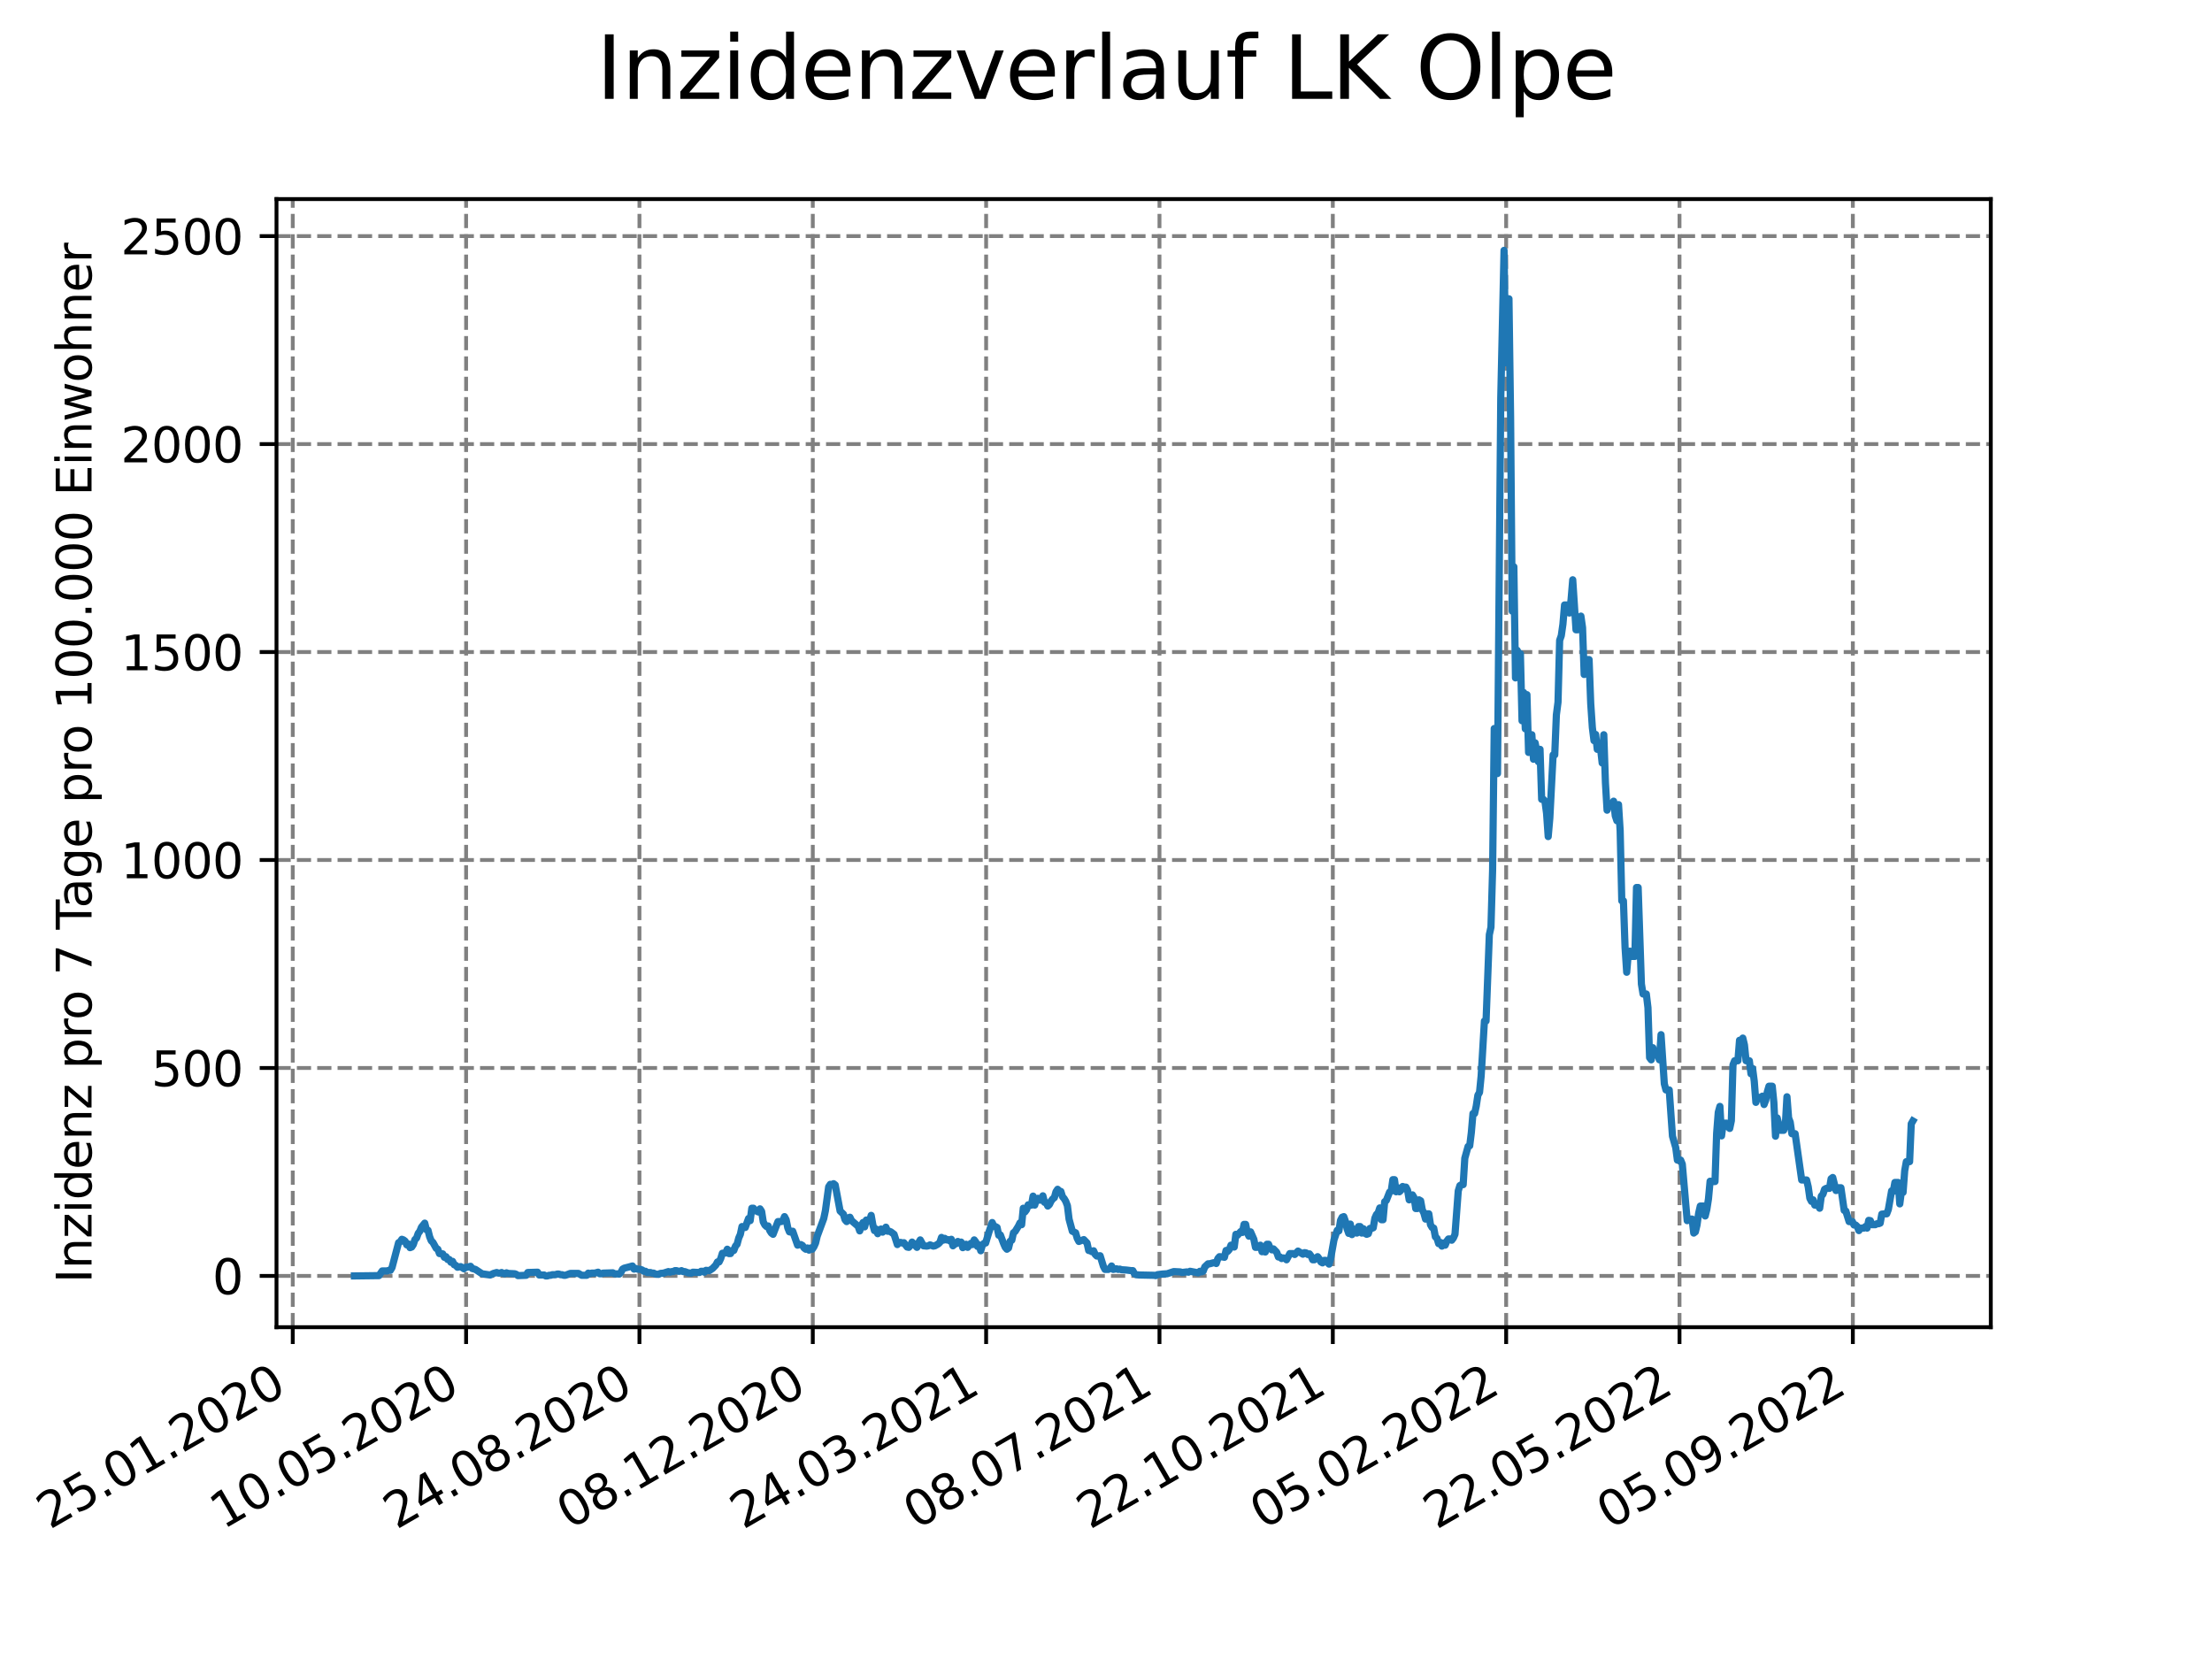 <?xml version="1.0" encoding="utf-8" standalone="no"?>
<!DOCTYPE svg PUBLIC "-//W3C//DTD SVG 1.1//EN"
  "http://www.w3.org/Graphics/SVG/1.1/DTD/svg11.dtd">
<svg xmlns:xlink="http://www.w3.org/1999/xlink" width="460.8pt" height="345.6pt" viewBox="0 0 460.8 345.6" xmlns="http://www.w3.org/2000/svg" version="1.1">
 <defs>
  <style type="text/css">*{stroke-linejoin: round; stroke-linecap: butt}</style>
 </defs>
 <g id="figure_1">
  <g id="patch_1">
   <path d="M 0 345.6 
L 460.8 345.6 
L 460.8 0 
L 0 0 
z
" style="fill: #ffffff"/>
  </g>
  <g id="axes_1">
   <g id="patch_2">
    <path d="M 57.6 276.48 
L 414.72 276.48 
L 414.72 41.472 
L 57.6 41.472 
z
" style="fill: #ffffff"/>
   </g>
   <g id="matplotlib.axis_1">
    <g id="xtick_1">
     <g id="line2d_1">
      <path d="M 60.987 276.48 
L 60.987 41.472 
" clip-path="url(#p6f955c23cf)" style="fill: none; stroke-dasharray: 2.96,1.28; stroke-dashoffset: 0; stroke: #808080; stroke-width: 0.8"/>
     </g>
     <g id="line2d_2">
      <defs>
       <path id="m2ce143c0ca" d="M 0 0 
L 0 3.5 
" style="stroke: #000000; stroke-width: 0.8"/>
      </defs>
      <g>
       <use xlink:href="#m2ce143c0ca" x="60.987" y="276.48" style="stroke: #000000; stroke-width: 0.8"/>
      </g>
     </g>
     <g id="text_1">
      <!-- 25.01.2020 -->
      <g transform="translate(10.362 318.689) rotate(-30) scale(0.1 -0.1)">
       <defs>
        <path id="DejaVuSans-32" d="M 1228 531 
L 3431 531 
L 3431 0 
L 469 0 
L 469 531 
Q 828 903 1448 1529 
Q 2069 2156 2228 2338 
Q 2531 2678 2651 2914 
Q 2772 3150 2772 3378 
Q 2772 3750 2511 3984 
Q 2250 4219 1831 4219 
Q 1534 4219 1204 4116 
Q 875 4013 500 3803 
L 500 4441 
Q 881 4594 1212 4672 
Q 1544 4750 1819 4750 
Q 2544 4750 2975 4387 
Q 3406 4025 3406 3419 
Q 3406 3131 3298 2873 
Q 3191 2616 2906 2266 
Q 2828 2175 2409 1742 
Q 1991 1309 1228 531 
z
" transform="scale(0.016)"/>
        <path id="DejaVuSans-35" d="M 691 4666 
L 3169 4666 
L 3169 4134 
L 1269 4134 
L 1269 2991 
Q 1406 3038 1543 3061 
Q 1681 3084 1819 3084 
Q 2600 3084 3056 2656 
Q 3513 2228 3513 1497 
Q 3513 744 3044 326 
Q 2575 -91 1722 -91 
Q 1428 -91 1123 -41 
Q 819 9 494 109 
L 494 744 
Q 775 591 1075 516 
Q 1375 441 1709 441 
Q 2250 441 2565 725 
Q 2881 1009 2881 1497 
Q 2881 1984 2565 2268 
Q 2250 2553 1709 2553 
Q 1456 2553 1204 2497 
Q 953 2441 691 2322 
L 691 4666 
z
" transform="scale(0.016)"/>
        <path id="DejaVuSans-2e" d="M 684 794 
L 1344 794 
L 1344 0 
L 684 0 
L 684 794 
z
" transform="scale(0.016)"/>
        <path id="DejaVuSans-30" d="M 2034 4250 
Q 1547 4250 1301 3770 
Q 1056 3291 1056 2328 
Q 1056 1369 1301 889 
Q 1547 409 2034 409 
Q 2525 409 2770 889 
Q 3016 1369 3016 2328 
Q 3016 3291 2770 3770 
Q 2525 4250 2034 4250 
z
M 2034 4750 
Q 2819 4750 3233 4129 
Q 3647 3509 3647 2328 
Q 3647 1150 3233 529 
Q 2819 -91 2034 -91 
Q 1250 -91 836 529 
Q 422 1150 422 2328 
Q 422 3509 836 4129 
Q 1250 4750 2034 4750 
z
" transform="scale(0.016)"/>
        <path id="DejaVuSans-31" d="M 794 531 
L 1825 531 
L 1825 4091 
L 703 3866 
L 703 4441 
L 1819 4666 
L 2450 4666 
L 2450 531 
L 3481 531 
L 3481 0 
L 794 0 
L 794 531 
z
" transform="scale(0.016)"/>
       </defs>
       <use xlink:href="#DejaVuSans-32"/>
       <use xlink:href="#DejaVuSans-35" x="63.623"/>
       <use xlink:href="#DejaVuSans-2e" x="127.246"/>
       <use xlink:href="#DejaVuSans-30" x="159.033"/>
       <use xlink:href="#DejaVuSans-31" x="222.656"/>
       <use xlink:href="#DejaVuSans-2e" x="286.279"/>
       <use xlink:href="#DejaVuSans-32" x="318.066"/>
       <use xlink:href="#DejaVuSans-30" x="381.689"/>
       <use xlink:href="#DejaVuSans-32" x="445.312"/>
       <use xlink:href="#DejaVuSans-30" x="508.936"/>
      </g>
     </g>
    </g>
    <g id="xtick_2">
     <g id="line2d_3">
      <path d="M 97.097 276.48 
L 97.097 41.472 
" clip-path="url(#p6f955c23cf)" style="fill: none; stroke-dasharray: 2.96,1.28; stroke-dashoffset: 0; stroke: #808080; stroke-width: 0.8"/>
     </g>
     <g id="line2d_4">
      <g>
       <use xlink:href="#m2ce143c0ca" x="97.097" y="276.48" style="stroke: #000000; stroke-width: 0.8"/>
      </g>
     </g>
     <g id="text_2">
      <!-- 10.05.2020 -->
      <g transform="translate(46.472 318.689) rotate(-30) scale(0.1 -0.1)">
       <use xlink:href="#DejaVuSans-31"/>
       <use xlink:href="#DejaVuSans-30" x="63.623"/>
       <use xlink:href="#DejaVuSans-2e" x="127.246"/>
       <use xlink:href="#DejaVuSans-30" x="159.033"/>
       <use xlink:href="#DejaVuSans-35" x="222.656"/>
       <use xlink:href="#DejaVuSans-2e" x="286.279"/>
       <use xlink:href="#DejaVuSans-32" x="318.066"/>
       <use xlink:href="#DejaVuSans-30" x="381.689"/>
       <use xlink:href="#DejaVuSans-32" x="445.312"/>
       <use xlink:href="#DejaVuSans-30" x="508.936"/>
      </g>
     </g>
    </g>
    <g id="xtick_3">
     <g id="line2d_5">
      <path d="M 133.208 276.48 
L 133.208 41.472 
" clip-path="url(#p6f955c23cf)" style="fill: none; stroke-dasharray: 2.96,1.28; stroke-dashoffset: 0; stroke: #808080; stroke-width: 0.8"/>
     </g>
     <g id="line2d_6">
      <g>
       <use xlink:href="#m2ce143c0ca" x="133.208" y="276.48" style="stroke: #000000; stroke-width: 0.8"/>
      </g>
     </g>
     <g id="text_3">
      <!-- 24.08.2020 -->
      <g transform="translate(82.583 318.689) rotate(-30) scale(0.1 -0.1)">
       <defs>
        <path id="DejaVuSans-34" d="M 2419 4116 
L 825 1625 
L 2419 1625 
L 2419 4116 
z
M 2253 4666 
L 3047 4666 
L 3047 1625 
L 3713 1625 
L 3713 1100 
L 3047 1100 
L 3047 0 
L 2419 0 
L 2419 1100 
L 313 1100 
L 313 1709 
L 2253 4666 
z
" transform="scale(0.016)"/>
        <path id="DejaVuSans-38" d="M 2034 2216 
Q 1584 2216 1326 1975 
Q 1069 1734 1069 1313 
Q 1069 891 1326 650 
Q 1584 409 2034 409 
Q 2484 409 2743 651 
Q 3003 894 3003 1313 
Q 3003 1734 2745 1975 
Q 2488 2216 2034 2216 
z
M 1403 2484 
Q 997 2584 770 2862 
Q 544 3141 544 3541 
Q 544 4100 942 4425 
Q 1341 4750 2034 4750 
Q 2731 4750 3128 4425 
Q 3525 4100 3525 3541 
Q 3525 3141 3298 2862 
Q 3072 2584 2669 2484 
Q 3125 2378 3379 2068 
Q 3634 1759 3634 1313 
Q 3634 634 3220 271 
Q 2806 -91 2034 -91 
Q 1263 -91 848 271 
Q 434 634 434 1313 
Q 434 1759 690 2068 
Q 947 2378 1403 2484 
z
M 1172 3481 
Q 1172 3119 1398 2916 
Q 1625 2713 2034 2713 
Q 2441 2713 2670 2916 
Q 2900 3119 2900 3481 
Q 2900 3844 2670 4047 
Q 2441 4250 2034 4250 
Q 1625 4250 1398 4047 
Q 1172 3844 1172 3481 
z
" transform="scale(0.016)"/>
       </defs>
       <use xlink:href="#DejaVuSans-32"/>
       <use xlink:href="#DejaVuSans-34" x="63.623"/>
       <use xlink:href="#DejaVuSans-2e" x="127.246"/>
       <use xlink:href="#DejaVuSans-30" x="159.033"/>
       <use xlink:href="#DejaVuSans-38" x="222.656"/>
       <use xlink:href="#DejaVuSans-2e" x="286.279"/>
       <use xlink:href="#DejaVuSans-32" x="318.066"/>
       <use xlink:href="#DejaVuSans-30" x="381.689"/>
       <use xlink:href="#DejaVuSans-32" x="445.312"/>
       <use xlink:href="#DejaVuSans-30" x="508.936"/>
      </g>
     </g>
    </g>
    <g id="xtick_4">
     <g id="line2d_7">
      <path d="M 169.319 276.48 
L 169.319 41.472 
" clip-path="url(#p6f955c23cf)" style="fill: none; stroke-dasharray: 2.96,1.28; stroke-dashoffset: 0; stroke: #808080; stroke-width: 0.8"/>
     </g>
     <g id="line2d_8">
      <g>
       <use xlink:href="#m2ce143c0ca" x="169.319" y="276.48" style="stroke: #000000; stroke-width: 0.8"/>
      </g>
     </g>
     <g id="text_4">
      <!-- 08.12.2020 -->
      <g transform="translate(118.693 318.689) rotate(-30) scale(0.1 -0.1)">
       <use xlink:href="#DejaVuSans-30"/>
       <use xlink:href="#DejaVuSans-38" x="63.623"/>
       <use xlink:href="#DejaVuSans-2e" x="127.246"/>
       <use xlink:href="#DejaVuSans-31" x="159.033"/>
       <use xlink:href="#DejaVuSans-32" x="222.656"/>
       <use xlink:href="#DejaVuSans-2e" x="286.279"/>
       <use xlink:href="#DejaVuSans-32" x="318.066"/>
       <use xlink:href="#DejaVuSans-30" x="381.689"/>
       <use xlink:href="#DejaVuSans-32" x="445.312"/>
       <use xlink:href="#DejaVuSans-30" x="508.936"/>
      </g>
     </g>
    </g>
    <g id="xtick_5">
     <g id="line2d_9">
      <path d="M 205.429 276.48 
L 205.429 41.472 
" clip-path="url(#p6f955c23cf)" style="fill: none; stroke-dasharray: 2.96,1.28; stroke-dashoffset: 0; stroke: #808080; stroke-width: 0.8"/>
     </g>
     <g id="line2d_10">
      <g>
       <use xlink:href="#m2ce143c0ca" x="205.429" y="276.48" style="stroke: #000000; stroke-width: 0.8"/>
      </g>
     </g>
     <g id="text_5">
      <!-- 24.03.2021 -->
      <g transform="translate(154.804 318.689) rotate(-30) scale(0.1 -0.1)">
       <defs>
        <path id="DejaVuSans-33" d="M 2597 2516 
Q 3050 2419 3304 2112 
Q 3559 1806 3559 1356 
Q 3559 666 3084 287 
Q 2609 -91 1734 -91 
Q 1441 -91 1130 -33 
Q 819 25 488 141 
L 488 750 
Q 750 597 1062 519 
Q 1375 441 1716 441 
Q 2309 441 2620 675 
Q 2931 909 2931 1356 
Q 2931 1769 2642 2001 
Q 2353 2234 1838 2234 
L 1294 2234 
L 1294 2753 
L 1863 2753 
Q 2328 2753 2575 2939 
Q 2822 3125 2822 3475 
Q 2822 3834 2567 4026 
Q 2313 4219 1838 4219 
Q 1578 4219 1281 4162 
Q 984 4106 628 3988 
L 628 4550 
Q 988 4650 1302 4700 
Q 1616 4750 1894 4750 
Q 2613 4750 3031 4423 
Q 3450 4097 3450 3541 
Q 3450 3153 3228 2886 
Q 3006 2619 2597 2516 
z
" transform="scale(0.016)"/>
       </defs>
       <use xlink:href="#DejaVuSans-32"/>
       <use xlink:href="#DejaVuSans-34" x="63.623"/>
       <use xlink:href="#DejaVuSans-2e" x="127.246"/>
       <use xlink:href="#DejaVuSans-30" x="159.033"/>
       <use xlink:href="#DejaVuSans-33" x="222.656"/>
       <use xlink:href="#DejaVuSans-2e" x="286.279"/>
       <use xlink:href="#DejaVuSans-32" x="318.066"/>
       <use xlink:href="#DejaVuSans-30" x="381.689"/>
       <use xlink:href="#DejaVuSans-32" x="445.312"/>
       <use xlink:href="#DejaVuSans-31" x="508.936"/>
      </g>
     </g>
    </g>
    <g id="xtick_6">
     <g id="line2d_11">
      <path d="M 241.54 276.48 
L 241.54 41.472 
" clip-path="url(#p6f955c23cf)" style="fill: none; stroke-dasharray: 2.96,1.28; stroke-dashoffset: 0; stroke: #808080; stroke-width: 0.8"/>
     </g>
     <g id="line2d_12">
      <g>
       <use xlink:href="#m2ce143c0ca" x="241.54" y="276.48" style="stroke: #000000; stroke-width: 0.8"/>
      </g>
     </g>
     <g id="text_6">
      <!-- 08.07.2021 -->
      <g transform="translate(190.914 318.689) rotate(-30) scale(0.1 -0.1)">
       <defs>
        <path id="DejaVuSans-37" d="M 525 4666 
L 3525 4666 
L 3525 4397 
L 1831 0 
L 1172 0 
L 2766 4134 
L 525 4134 
L 525 4666 
z
" transform="scale(0.016)"/>
       </defs>
       <use xlink:href="#DejaVuSans-30"/>
       <use xlink:href="#DejaVuSans-38" x="63.623"/>
       <use xlink:href="#DejaVuSans-2e" x="127.246"/>
       <use xlink:href="#DejaVuSans-30" x="159.033"/>
       <use xlink:href="#DejaVuSans-37" x="222.656"/>
       <use xlink:href="#DejaVuSans-2e" x="286.279"/>
       <use xlink:href="#DejaVuSans-32" x="318.066"/>
       <use xlink:href="#DejaVuSans-30" x="381.689"/>
       <use xlink:href="#DejaVuSans-32" x="445.312"/>
       <use xlink:href="#DejaVuSans-31" x="508.936"/>
      </g>
     </g>
    </g>
    <g id="xtick_7">
     <g id="line2d_13">
      <path d="M 277.65 276.48 
L 277.65 41.472 
" clip-path="url(#p6f955c23cf)" style="fill: none; stroke-dasharray: 2.96,1.28; stroke-dashoffset: 0; stroke: #808080; stroke-width: 0.8"/>
     </g>
     <g id="line2d_14">
      <g>
       <use xlink:href="#m2ce143c0ca" x="277.65" y="276.48" style="stroke: #000000; stroke-width: 0.8"/>
      </g>
     </g>
     <g id="text_7">
      <!-- 22.10.2021 -->
      <g transform="translate(227.025 318.689) rotate(-30) scale(0.1 -0.1)">
       <use xlink:href="#DejaVuSans-32"/>
       <use xlink:href="#DejaVuSans-32" x="63.623"/>
       <use xlink:href="#DejaVuSans-2e" x="127.246"/>
       <use xlink:href="#DejaVuSans-31" x="159.033"/>
       <use xlink:href="#DejaVuSans-30" x="222.656"/>
       <use xlink:href="#DejaVuSans-2e" x="286.279"/>
       <use xlink:href="#DejaVuSans-32" x="318.066"/>
       <use xlink:href="#DejaVuSans-30" x="381.689"/>
       <use xlink:href="#DejaVuSans-32" x="445.312"/>
       <use xlink:href="#DejaVuSans-31" x="508.936"/>
      </g>
     </g>
    </g>
    <g id="xtick_8">
     <g id="line2d_15">
      <path d="M 313.761 276.48 
L 313.761 41.472 
" clip-path="url(#p6f955c23cf)" style="fill: none; stroke-dasharray: 2.96,1.28; stroke-dashoffset: 0; stroke: #808080; stroke-width: 0.8"/>
     </g>
     <g id="line2d_16">
      <g>
       <use xlink:href="#m2ce143c0ca" x="313.761" y="276.48" style="stroke: #000000; stroke-width: 0.8"/>
      </g>
     </g>
     <g id="text_8">
      <!-- 05.02.2022 -->
      <g transform="translate(263.136 318.689) rotate(-30) scale(0.1 -0.1)">
       <use xlink:href="#DejaVuSans-30"/>
       <use xlink:href="#DejaVuSans-35" x="63.623"/>
       <use xlink:href="#DejaVuSans-2e" x="127.246"/>
       <use xlink:href="#DejaVuSans-30" x="159.033"/>
       <use xlink:href="#DejaVuSans-32" x="222.656"/>
       <use xlink:href="#DejaVuSans-2e" x="286.279"/>
       <use xlink:href="#DejaVuSans-32" x="318.066"/>
       <use xlink:href="#DejaVuSans-30" x="381.689"/>
       <use xlink:href="#DejaVuSans-32" x="445.312"/>
       <use xlink:href="#DejaVuSans-32" x="508.936"/>
      </g>
     </g>
    </g>
    <g id="xtick_9">
     <g id="line2d_17">
      <path d="M 349.871 276.48 
L 349.871 41.472 
" clip-path="url(#p6f955c23cf)" style="fill: none; stroke-dasharray: 2.96,1.28; stroke-dashoffset: 0; stroke: #808080; stroke-width: 0.8"/>
     </g>
     <g id="line2d_18">
      <g>
       <use xlink:href="#m2ce143c0ca" x="349.871" y="276.48" style="stroke: #000000; stroke-width: 0.8"/>
      </g>
     </g>
     <g id="text_9">
      <!-- 22.05.2022 -->
      <g transform="translate(299.246 318.689) rotate(-30) scale(0.1 -0.1)">
       <use xlink:href="#DejaVuSans-32"/>
       <use xlink:href="#DejaVuSans-32" x="63.623"/>
       <use xlink:href="#DejaVuSans-2e" x="127.246"/>
       <use xlink:href="#DejaVuSans-30" x="159.033"/>
       <use xlink:href="#DejaVuSans-35" x="222.656"/>
       <use xlink:href="#DejaVuSans-2e" x="286.279"/>
       <use xlink:href="#DejaVuSans-32" x="318.066"/>
       <use xlink:href="#DejaVuSans-30" x="381.689"/>
       <use xlink:href="#DejaVuSans-32" x="445.312"/>
       <use xlink:href="#DejaVuSans-32" x="508.936"/>
      </g>
     </g>
    </g>
    <g id="xtick_10">
     <g id="line2d_19">
      <path d="M 385.982 276.48 
L 385.982 41.472 
" clip-path="url(#p6f955c23cf)" style="fill: none; stroke-dasharray: 2.96,1.28; stroke-dashoffset: 0; stroke: #808080; stroke-width: 0.8"/>
     </g>
     <g id="line2d_20">
      <g>
       <use xlink:href="#m2ce143c0ca" x="385.982" y="276.48" style="stroke: #000000; stroke-width: 0.8"/>
      </g>
     </g>
     <g id="text_10">
      <!-- 05.09.2022 -->
      <g transform="translate(335.357 318.689) rotate(-30) scale(0.1 -0.1)">
       <defs>
        <path id="DejaVuSans-39" d="M 703 97 
L 703 672 
Q 941 559 1184 500 
Q 1428 441 1663 441 
Q 2288 441 2617 861 
Q 2947 1281 2994 2138 
Q 2813 1869 2534 1725 
Q 2256 1581 1919 1581 
Q 1219 1581 811 2004 
Q 403 2428 403 3163 
Q 403 3881 828 4315 
Q 1253 4750 1959 4750 
Q 2769 4750 3195 4129 
Q 3622 3509 3622 2328 
Q 3622 1225 3098 567 
Q 2575 -91 1691 -91 
Q 1453 -91 1209 -44 
Q 966 3 703 97 
z
M 1959 2075 
Q 2384 2075 2632 2365 
Q 2881 2656 2881 3163 
Q 2881 3666 2632 3958 
Q 2384 4250 1959 4250 
Q 1534 4250 1286 3958 
Q 1038 3666 1038 3163 
Q 1038 2656 1286 2365 
Q 1534 2075 1959 2075 
z
" transform="scale(0.016)"/>
       </defs>
       <use xlink:href="#DejaVuSans-30"/>
       <use xlink:href="#DejaVuSans-35" x="63.623"/>
       <use xlink:href="#DejaVuSans-2e" x="127.246"/>
       <use xlink:href="#DejaVuSans-30" x="159.033"/>
       <use xlink:href="#DejaVuSans-39" x="222.656"/>
       <use xlink:href="#DejaVuSans-2e" x="286.279"/>
       <use xlink:href="#DejaVuSans-32" x="318.066"/>
       <use xlink:href="#DejaVuSans-30" x="381.689"/>
       <use xlink:href="#DejaVuSans-32" x="445.312"/>
       <use xlink:href="#DejaVuSans-32" x="508.936"/>
      </g>
     </g>
    </g>
   </g>
   <g id="matplotlib.axis_2">
    <g id="ytick_1">
     <g id="line2d_21">
      <path d="M 57.6 265.798 
L 414.72 265.798 
" clip-path="url(#p6f955c23cf)" style="fill: none; stroke-dasharray: 2.96,1.28; stroke-dashoffset: 0; stroke: #808080; stroke-width: 0.8"/>
     </g>
     <g id="line2d_22">
      <defs>
       <path id="m108bad0e28" d="M 0 0 
L -3.5 0 
" style="stroke: #000000; stroke-width: 0.8"/>
      </defs>
      <g>
       <use xlink:href="#m108bad0e28" x="57.6" y="265.798" style="stroke: #000000; stroke-width: 0.8"/>
      </g>
     </g>
     <g id="text_11">
      <!-- 0 -->
      <g transform="translate(44.237 269.597) scale(0.1 -0.1)">
       <use xlink:href="#DejaVuSans-30"/>
      </g>
     </g>
    </g>
    <g id="ytick_2">
     <g id="line2d_23">
      <path d="M 57.6 222.476 
L 414.72 222.476 
" clip-path="url(#p6f955c23cf)" style="fill: none; stroke-dasharray: 2.96,1.28; stroke-dashoffset: 0; stroke: #808080; stroke-width: 0.8"/>
     </g>
     <g id="line2d_24">
      <g>
       <use xlink:href="#m108bad0e28" x="57.6" y="222.476" style="stroke: #000000; stroke-width: 0.8"/>
      </g>
     </g>
     <g id="text_12">
      <!-- 500 -->
      <g transform="translate(31.512 226.275) scale(0.1 -0.1)">
       <use xlink:href="#DejaVuSans-35"/>
       <use xlink:href="#DejaVuSans-30" x="63.623"/>
       <use xlink:href="#DejaVuSans-30" x="127.246"/>
      </g>
     </g>
    </g>
    <g id="ytick_3">
     <g id="line2d_25">
      <path d="M 57.6 179.153 
L 414.72 179.153 
" clip-path="url(#p6f955c23cf)" style="fill: none; stroke-dasharray: 2.96,1.28; stroke-dashoffset: 0; stroke: #808080; stroke-width: 0.8"/>
     </g>
     <g id="line2d_26">
      <g>
       <use xlink:href="#m108bad0e28" x="57.6" y="179.153" style="stroke: #000000; stroke-width: 0.8"/>
      </g>
     </g>
     <g id="text_13">
      <!-- 1000 -->
      <g transform="translate(25.15 182.953) scale(0.1 -0.1)">
       <use xlink:href="#DejaVuSans-31"/>
       <use xlink:href="#DejaVuSans-30" x="63.623"/>
       <use xlink:href="#DejaVuSans-30" x="127.246"/>
       <use xlink:href="#DejaVuSans-30" x="190.869"/>
      </g>
     </g>
    </g>
    <g id="ytick_4">
     <g id="line2d_27">
      <path d="M 57.6 135.831 
L 414.72 135.831 
" clip-path="url(#p6f955c23cf)" style="fill: none; stroke-dasharray: 2.96,1.28; stroke-dashoffset: 0; stroke: #808080; stroke-width: 0.8"/>
     </g>
     <g id="line2d_28">
      <g>
       <use xlink:href="#m108bad0e28" x="57.6" y="135.831" style="stroke: #000000; stroke-width: 0.8"/>
      </g>
     </g>
     <g id="text_14">
      <!-- 1500 -->
      <g transform="translate(25.15 139.63) scale(0.1 -0.1)">
       <use xlink:href="#DejaVuSans-31"/>
       <use xlink:href="#DejaVuSans-35" x="63.623"/>
       <use xlink:href="#DejaVuSans-30" x="127.246"/>
       <use xlink:href="#DejaVuSans-30" x="190.869"/>
      </g>
     </g>
    </g>
    <g id="ytick_5">
     <g id="line2d_29">
      <path d="M 57.6 92.509 
L 414.72 92.509 
" clip-path="url(#p6f955c23cf)" style="fill: none; stroke-dasharray: 2.96,1.28; stroke-dashoffset: 0; stroke: #808080; stroke-width: 0.8"/>
     </g>
     <g id="line2d_30">
      <g>
       <use xlink:href="#m108bad0e28" x="57.6" y="92.509" style="stroke: #000000; stroke-width: 0.8"/>
      </g>
     </g>
     <g id="text_15">
      <!-- 2000 -->
      <g transform="translate(25.15 96.308) scale(0.1 -0.1)">
       <use xlink:href="#DejaVuSans-32"/>
       <use xlink:href="#DejaVuSans-30" x="63.623"/>
       <use xlink:href="#DejaVuSans-30" x="127.246"/>
       <use xlink:href="#DejaVuSans-30" x="190.869"/>
      </g>
     </g>
    </g>
    <g id="ytick_6">
     <g id="line2d_31">
      <path d="M 57.6 49.187 
L 414.72 49.187 
" clip-path="url(#p6f955c23cf)" style="fill: none; stroke-dasharray: 2.96,1.28; stroke-dashoffset: 0; stroke: #808080; stroke-width: 0.8"/>
     </g>
     <g id="line2d_32">
      <g>
       <use xlink:href="#m108bad0e28" x="57.6" y="49.187" style="stroke: #000000; stroke-width: 0.8"/>
      </g>
     </g>
     <g id="text_16">
      <!-- 2500 -->
      <g transform="translate(25.15 52.986) scale(0.1 -0.1)">
       <use xlink:href="#DejaVuSans-32"/>
       <use xlink:href="#DejaVuSans-35" x="63.623"/>
       <use xlink:href="#DejaVuSans-30" x="127.246"/>
       <use xlink:href="#DejaVuSans-30" x="190.869"/>
      </g>
     </g>
    </g>
    <g id="text_17">
     <!-- Inzidenz pro 7 Tage pro 100.000 Einwohner -->
     <g transform="translate(19.07 267.301) rotate(-90) scale(0.1 -0.1)">
      <defs>
       <path id="DejaVuSans-49" d="M 628 4666 
L 1259 4666 
L 1259 0 
L 628 0 
L 628 4666 
z
" transform="scale(0.016)"/>
       <path id="DejaVuSans-6e" d="M 3513 2113 
L 3513 0 
L 2938 0 
L 2938 2094 
Q 2938 2591 2744 2837 
Q 2550 3084 2163 3084 
Q 1697 3084 1428 2787 
Q 1159 2491 1159 1978 
L 1159 0 
L 581 0 
L 581 3500 
L 1159 3500 
L 1159 2956 
Q 1366 3272 1645 3428 
Q 1925 3584 2291 3584 
Q 2894 3584 3203 3211 
Q 3513 2838 3513 2113 
z
" transform="scale(0.016)"/>
       <path id="DejaVuSans-7a" d="M 353 3500 
L 3084 3500 
L 3084 2975 
L 922 459 
L 3084 459 
L 3084 0 
L 275 0 
L 275 525 
L 2438 3041 
L 353 3041 
L 353 3500 
z
" transform="scale(0.016)"/>
       <path id="DejaVuSans-69" d="M 603 3500 
L 1178 3500 
L 1178 0 
L 603 0 
L 603 3500 
z
M 603 4863 
L 1178 4863 
L 1178 4134 
L 603 4134 
L 603 4863 
z
" transform="scale(0.016)"/>
       <path id="DejaVuSans-64" d="M 2906 2969 
L 2906 4863 
L 3481 4863 
L 3481 0 
L 2906 0 
L 2906 525 
Q 2725 213 2448 61 
Q 2172 -91 1784 -91 
Q 1150 -91 751 415 
Q 353 922 353 1747 
Q 353 2572 751 3078 
Q 1150 3584 1784 3584 
Q 2172 3584 2448 3432 
Q 2725 3281 2906 2969 
z
M 947 1747 
Q 947 1113 1208 752 
Q 1469 391 1925 391 
Q 2381 391 2643 752 
Q 2906 1113 2906 1747 
Q 2906 2381 2643 2742 
Q 2381 3103 1925 3103 
Q 1469 3103 1208 2742 
Q 947 2381 947 1747 
z
" transform="scale(0.016)"/>
       <path id="DejaVuSans-65" d="M 3597 1894 
L 3597 1613 
L 953 1613 
Q 991 1019 1311 708 
Q 1631 397 2203 397 
Q 2534 397 2845 478 
Q 3156 559 3463 722 
L 3463 178 
Q 3153 47 2828 -22 
Q 2503 -91 2169 -91 
Q 1331 -91 842 396 
Q 353 884 353 1716 
Q 353 2575 817 3079 
Q 1281 3584 2069 3584 
Q 2775 3584 3186 3129 
Q 3597 2675 3597 1894 
z
M 3022 2063 
Q 3016 2534 2758 2815 
Q 2500 3097 2075 3097 
Q 1594 3097 1305 2825 
Q 1016 2553 972 2059 
L 3022 2063 
z
" transform="scale(0.016)"/>
       <path id="DejaVuSans-20" transform="scale(0.016)"/>
       <path id="DejaVuSans-70" d="M 1159 525 
L 1159 -1331 
L 581 -1331 
L 581 3500 
L 1159 3500 
L 1159 2969 
Q 1341 3281 1617 3432 
Q 1894 3584 2278 3584 
Q 2916 3584 3314 3078 
Q 3713 2572 3713 1747 
Q 3713 922 3314 415 
Q 2916 -91 2278 -91 
Q 1894 -91 1617 61 
Q 1341 213 1159 525 
z
M 3116 1747 
Q 3116 2381 2855 2742 
Q 2594 3103 2138 3103 
Q 1681 3103 1420 2742 
Q 1159 2381 1159 1747 
Q 1159 1113 1420 752 
Q 1681 391 2138 391 
Q 2594 391 2855 752 
Q 3116 1113 3116 1747 
z
" transform="scale(0.016)"/>
       <path id="DejaVuSans-72" d="M 2631 2963 
Q 2534 3019 2420 3045 
Q 2306 3072 2169 3072 
Q 1681 3072 1420 2755 
Q 1159 2438 1159 1844 
L 1159 0 
L 581 0 
L 581 3500 
L 1159 3500 
L 1159 2956 
Q 1341 3275 1631 3429 
Q 1922 3584 2338 3584 
Q 2397 3584 2469 3576 
Q 2541 3569 2628 3553 
L 2631 2963 
z
" transform="scale(0.016)"/>
       <path id="DejaVuSans-6f" d="M 1959 3097 
Q 1497 3097 1228 2736 
Q 959 2375 959 1747 
Q 959 1119 1226 758 
Q 1494 397 1959 397 
Q 2419 397 2687 759 
Q 2956 1122 2956 1747 
Q 2956 2369 2687 2733 
Q 2419 3097 1959 3097 
z
M 1959 3584 
Q 2709 3584 3137 3096 
Q 3566 2609 3566 1747 
Q 3566 888 3137 398 
Q 2709 -91 1959 -91 
Q 1206 -91 779 398 
Q 353 888 353 1747 
Q 353 2609 779 3096 
Q 1206 3584 1959 3584 
z
" transform="scale(0.016)"/>
       <path id="DejaVuSans-54" d="M -19 4666 
L 3928 4666 
L 3928 4134 
L 2272 4134 
L 2272 0 
L 1638 0 
L 1638 4134 
L -19 4134 
L -19 4666 
z
" transform="scale(0.016)"/>
       <path id="DejaVuSans-61" d="M 2194 1759 
Q 1497 1759 1228 1600 
Q 959 1441 959 1056 
Q 959 750 1161 570 
Q 1363 391 1709 391 
Q 2188 391 2477 730 
Q 2766 1069 2766 1631 
L 2766 1759 
L 2194 1759 
z
M 3341 1997 
L 3341 0 
L 2766 0 
L 2766 531 
Q 2569 213 2275 61 
Q 1981 -91 1556 -91 
Q 1019 -91 701 211 
Q 384 513 384 1019 
Q 384 1609 779 1909 
Q 1175 2209 1959 2209 
L 2766 2209 
L 2766 2266 
Q 2766 2663 2505 2880 
Q 2244 3097 1772 3097 
Q 1472 3097 1187 3025 
Q 903 2953 641 2809 
L 641 3341 
Q 956 3463 1253 3523 
Q 1550 3584 1831 3584 
Q 2591 3584 2966 3190 
Q 3341 2797 3341 1997 
z
" transform="scale(0.016)"/>
       <path id="DejaVuSans-67" d="M 2906 1791 
Q 2906 2416 2648 2759 
Q 2391 3103 1925 3103 
Q 1463 3103 1205 2759 
Q 947 2416 947 1791 
Q 947 1169 1205 825 
Q 1463 481 1925 481 
Q 2391 481 2648 825 
Q 2906 1169 2906 1791 
z
M 3481 434 
Q 3481 -459 3084 -895 
Q 2688 -1331 1869 -1331 
Q 1566 -1331 1297 -1286 
Q 1028 -1241 775 -1147 
L 775 -588 
Q 1028 -725 1275 -790 
Q 1522 -856 1778 -856 
Q 2344 -856 2625 -561 
Q 2906 -266 2906 331 
L 2906 616 
Q 2728 306 2450 153 
Q 2172 0 1784 0 
Q 1141 0 747 490 
Q 353 981 353 1791 
Q 353 2603 747 3093 
Q 1141 3584 1784 3584 
Q 2172 3584 2450 3431 
Q 2728 3278 2906 2969 
L 2906 3500 
L 3481 3500 
L 3481 434 
z
" transform="scale(0.016)"/>
       <path id="DejaVuSans-45" d="M 628 4666 
L 3578 4666 
L 3578 4134 
L 1259 4134 
L 1259 2753 
L 3481 2753 
L 3481 2222 
L 1259 2222 
L 1259 531 
L 3634 531 
L 3634 0 
L 628 0 
L 628 4666 
z
" transform="scale(0.016)"/>
       <path id="DejaVuSans-77" d="M 269 3500 
L 844 3500 
L 1563 769 
L 2278 3500 
L 2956 3500 
L 3675 769 
L 4391 3500 
L 4966 3500 
L 4050 0 
L 3372 0 
L 2619 2869 
L 1863 0 
L 1184 0 
L 269 3500 
z
" transform="scale(0.016)"/>
       <path id="DejaVuSans-68" d="M 3513 2113 
L 3513 0 
L 2938 0 
L 2938 2094 
Q 2938 2591 2744 2837 
Q 2550 3084 2163 3084 
Q 1697 3084 1428 2787 
Q 1159 2491 1159 1978 
L 1159 0 
L 581 0 
L 581 4863 
L 1159 4863 
L 1159 2956 
Q 1366 3272 1645 3428 
Q 1925 3584 2291 3584 
Q 2894 3584 3203 3211 
Q 3513 2838 3513 2113 
z
" transform="scale(0.016)"/>
      </defs>
      <use xlink:href="#DejaVuSans-49"/>
      <use xlink:href="#DejaVuSans-6e" x="29.492"/>
      <use xlink:href="#DejaVuSans-7a" x="92.871"/>
      <use xlink:href="#DejaVuSans-69" x="145.361"/>
      <use xlink:href="#DejaVuSans-64" x="173.145"/>
      <use xlink:href="#DejaVuSans-65" x="236.621"/>
      <use xlink:href="#DejaVuSans-6e" x="298.145"/>
      <use xlink:href="#DejaVuSans-7a" x="361.523"/>
      <use xlink:href="#DejaVuSans-20" x="414.014"/>
      <use xlink:href="#DejaVuSans-70" x="445.801"/>
      <use xlink:href="#DejaVuSans-72" x="509.277"/>
      <use xlink:href="#DejaVuSans-6f" x="548.141"/>
      <use xlink:href="#DejaVuSans-20" x="609.322"/>
      <use xlink:href="#DejaVuSans-37" x="641.109"/>
      <use xlink:href="#DejaVuSans-20" x="704.732"/>
      <use xlink:href="#DejaVuSans-54" x="736.52"/>
      <use xlink:href="#DejaVuSans-61" x="781.104"/>
      <use xlink:href="#DejaVuSans-67" x="842.383"/>
      <use xlink:href="#DejaVuSans-65" x="905.859"/>
      <use xlink:href="#DejaVuSans-20" x="967.383"/>
      <use xlink:href="#DejaVuSans-70" x="999.17"/>
      <use xlink:href="#DejaVuSans-72" x="1062.646"/>
      <use xlink:href="#DejaVuSans-6f" x="1101.51"/>
      <use xlink:href="#DejaVuSans-20" x="1162.691"/>
      <use xlink:href="#DejaVuSans-31" x="1194.479"/>
      <use xlink:href="#DejaVuSans-30" x="1258.102"/>
      <use xlink:href="#DejaVuSans-30" x="1321.725"/>
      <use xlink:href="#DejaVuSans-2e" x="1385.348"/>
      <use xlink:href="#DejaVuSans-30" x="1417.135"/>
      <use xlink:href="#DejaVuSans-30" x="1480.758"/>
      <use xlink:href="#DejaVuSans-30" x="1544.381"/>
      <use xlink:href="#DejaVuSans-20" x="1608.004"/>
      <use xlink:href="#DejaVuSans-45" x="1639.791"/>
      <use xlink:href="#DejaVuSans-69" x="1702.975"/>
      <use xlink:href="#DejaVuSans-6e" x="1730.758"/>
      <use xlink:href="#DejaVuSans-77" x="1794.137"/>
      <use xlink:href="#DejaVuSans-6f" x="1875.924"/>
      <use xlink:href="#DejaVuSans-68" x="1937.105"/>
      <use xlink:href="#DejaVuSans-6e" x="2000.484"/>
      <use xlink:href="#DejaVuSans-65" x="2063.863"/>
      <use xlink:href="#DejaVuSans-72" x="2125.387"/>
     </g>
    </g>
   </g>
   <g id="line2d_33">
    <path d="M 73.833 265.798 
L 78.943 265.733 
L 79.624 264.763 
L 80.646 264.763 
L 80.987 264.634 
L 81.327 264.634 
L 81.668 264.051 
L 82.69 260.171 
L 83.031 258.877 
L 83.371 258.683 
L 83.712 258.165 
L 84.053 258.295 
L 84.393 258.553 
L 84.734 259.33 
L 85.075 259.136 
L 85.415 259.912 
L 85.756 259.782 
L 86.097 259.265 
L 86.437 258.23 
L 86.778 257.907 
L 87.119 256.936 
L 87.459 256.484 
L 87.8 255.643 
L 88.481 254.802 
L 88.822 256.16 
L 89.163 256.29 
L 89.503 257.648 
L 89.844 258.489 
L 90.185 258.812 
L 90.866 260.041 
L 91.207 260.235 
L 91.547 261.141 
L 92.229 261.205 
L 92.569 261.917 
L 92.91 261.788 
L 93.251 262.37 
L 93.591 262.37 
L 93.932 262.952 
L 94.273 262.758 
L 94.613 263.469 
L 94.954 263.599 
L 95.295 263.987 
L 95.976 263.857 
L 96.657 264.31 
L 96.998 263.987 
L 97.339 263.987 
L 98.02 263.793 
L 98.361 264.245 
L 99.042 264.44 
L 100.405 265.345 
L 102.108 265.604 
L 102.789 265.28 
L 103.471 265.086 
L 103.811 265.216 
L 104.152 265.216 
L 104.493 265.086 
L 104.833 265.28 
L 105.174 265.345 
L 105.515 265.151 
L 105.855 265.28 
L 107.218 265.345 
L 107.559 265.474 
L 107.899 265.733 
L 109.603 265.668 
L 109.943 265.086 
L 111.987 265.022 
L 112.328 265.604 
L 113.35 265.604 
L 113.691 265.798 
L 114.031 265.798 
L 114.372 265.668 
L 114.713 265.668 
L 115.053 265.539 
L 115.735 265.539 
L 116.075 265.41 
L 116.416 265.41 
L 116.757 265.539 
L 117.097 265.539 
L 117.438 265.668 
L 117.779 265.668 
L 118.801 265.28 
L 120.504 265.28 
L 121.185 265.668 
L 122.207 265.668 
L 122.548 265.216 
L 122.889 265.345 
L 123.229 265.216 
L 123.911 265.216 
L 124.592 265.022 
L 124.933 265.345 
L 125.273 265.345 
L 125.614 265.216 
L 127.658 265.151 
L 127.999 265.345 
L 129.021 265.41 
L 129.361 265.022 
L 129.702 264.375 
L 130.043 264.181 
L 131.065 263.922 
L 131.746 263.728 
L 132.087 264.375 
L 132.427 264.245 
L 132.768 264.375 
L 133.449 264.44 
L 133.79 264.569 
L 134.131 264.828 
L 134.471 264.828 
L 134.812 265.086 
L 135.493 265.086 
L 135.834 265.216 
L 136.175 265.216 
L 136.515 265.41 
L 137.197 265.474 
L 137.537 265.28 
L 138.219 265.216 
L 139.241 264.892 
L 139.581 265.022 
L 139.922 264.892 
L 140.263 264.892 
L 140.603 264.698 
L 140.944 264.698 
L 141.285 264.828 
L 141.625 264.828 
L 141.966 264.698 
L 142.307 264.892 
L 142.647 264.892 
L 143.329 265.151 
L 144.01 265.216 
L 144.351 265.022 
L 145.713 265.086 
L 146.054 264.828 
L 146.395 264.828 
L 146.735 265.022 
L 147.076 264.634 
L 147.757 264.698 
L 148.439 264.245 
L 149.12 263.534 
L 149.461 262.887 
L 149.801 262.887 
L 150.142 262.176 
L 150.483 261.076 
L 151.164 261.011 
L 151.505 260.235 
L 151.845 261.141 
L 152.186 261.141 
L 152.527 260.494 
L 152.867 260.494 
L 153.208 259.588 
L 153.549 259.2 
L 153.889 257.907 
L 154.23 257.13 
L 154.571 255.513 
L 155.252 255.707 
L 155.933 253.832 
L 156.274 254.284 
L 156.615 251.697 
L 156.955 251.697 
L 157.296 252.15 
L 157.977 252.473 
L 158.318 251.827 
L 158.659 252.344 
L 158.999 254.543 
L 159.34 255.19 
L 159.681 255.513 
L 160.021 255.384 
L 160.362 256.354 
L 160.703 256.872 
L 161.043 257.13 
L 162.065 254.479 
L 162.747 254.479 
L 163.087 254.284 
L 163.428 253.444 
L 163.769 254.09 
L 164.109 255.772 
L 164.45 256.613 
L 164.791 256.678 
L 165.131 256.484 
L 166.153 259.394 
L 166.494 259.265 
L 166.835 259.265 
L 167.175 259.459 
L 167.516 259.976 
L 167.856 260.235 
L 168.197 259.976 
L 168.538 260.429 
L 168.878 259.976 
L 169.219 260.235 
L 169.56 259.718 
L 169.9 258.942 
L 170.241 257.519 
L 171.604 253.832 
L 171.944 252.215 
L 172.626 247.234 
L 172.966 246.717 
L 173.307 246.781 
L 173.648 246.587 
L 173.988 246.846 
L 175.01 252.279 
L 175.692 252.926 
L 176.032 254.09 
L 176.373 254.479 
L 176.714 253.702 
L 177.054 253.573 
L 177.395 254.284 
L 178.758 255.449 
L 179.098 256.419 
L 179.439 255.319 
L 179.78 254.673 
L 180.12 255.578 
L 180.461 254.155 
L 180.802 254.349 
L 181.142 254.349 
L 181.483 253.185 
L 181.824 255.125 
L 182.164 256.354 
L 182.505 256.031 
L 182.846 257.001 
L 183.527 256.031 
L 183.868 256.678 
L 184.549 255.643 
L 184.89 256.484 
L 185.23 256.484 
L 185.571 256.613 
L 186.252 257.13 
L 186.934 259.265 
L 187.274 258.877 
L 187.615 258.812 
L 187.956 258.942 
L 188.296 258.877 
L 188.978 259.782 
L 189.318 259.847 
L 189.659 259.459 
L 190 258.748 
L 191.022 259.847 
L 191.362 258.877 
L 191.703 258.295 
L 192.384 259.524 
L 193.066 259.588 
L 193.406 259.524 
L 193.747 259.33 
L 194.428 259.588 
L 194.769 259.524 
L 195.45 259.136 
L 195.791 258.812 
L 196.132 257.777 
L 196.472 258.359 
L 196.813 257.971 
L 197.154 258.295 
L 197.494 258.23 
L 197.835 258.489 
L 198.176 258.165 
L 198.516 259.524 
L 198.857 259.2 
L 199.198 259.071 
L 199.538 258.618 
L 199.879 258.877 
L 200.22 258.748 
L 200.56 259.912 
L 200.901 259.718 
L 201.242 259.2 
L 201.582 259.847 
L 202.264 259.006 
L 202.604 259.265 
L 202.945 258.295 
L 203.286 258.748 
L 203.626 259.653 
L 203.967 259.33 
L 204.308 260.559 
L 204.648 259.394 
L 204.989 259.006 
L 205.33 258.942 
L 206.011 256.678 
L 206.692 254.673 
L 207.033 255.449 
L 207.374 255.513 
L 207.714 255.707 
L 208.055 257.325 
L 208.396 257.26 
L 209.077 259.071 
L 209.418 259.847 
L 209.758 260.235 
L 210.099 259.976 
L 210.44 258.553 
L 210.78 258.359 
L 211.121 256.807 
L 211.462 256.548 
L 212.143 255.449 
L 212.484 254.737 
L 212.824 255.125 
L 213.165 251.697 
L 213.506 252.473 
L 213.846 252.021 
L 214.187 250.986 
L 214.528 251.115 
L 214.868 251.05 
L 215.209 249.175 
L 215.55 251.05 
L 215.89 249.821 
L 216.231 249.627 
L 216.572 250.015 
L 216.912 250.015 
L 217.253 249.11 
L 217.594 250.468 
L 217.934 250.533 
L 218.275 251.244 
L 218.616 250.921 
L 218.956 250.21 
L 219.297 249.757 
L 219.638 249.498 
L 219.978 248.269 
L 220.319 247.752 
L 220.66 248.075 
L 221 248.204 
L 221.341 249.304 
L 221.682 249.692 
L 222.022 250.274 
L 222.363 251.18 
L 222.704 253.961 
L 223.385 256.484 
L 224.066 256.807 
L 224.407 257.971 
L 224.748 258.618 
L 225.77 258.23 
L 226.451 258.942 
L 226.792 260.494 
L 227.132 260.559 
L 227.473 260.753 
L 227.814 260.559 
L 228.154 261.335 
L 228.495 261.658 
L 229.176 261.594 
L 229.858 263.793 
L 230.198 264.44 
L 230.88 264.44 
L 231.22 264.245 
L 231.561 263.728 
L 231.902 264.44 
L 232.583 264.31 
L 232.924 264.44 
L 233.264 264.375 
L 233.605 264.504 
L 234.627 264.569 
L 235.649 264.698 
L 235.99 264.698 
L 236.33 265.345 
L 236.671 265.539 
L 237.352 265.604 
L 240.418 265.668 
L 240.759 265.733 
L 241.1 265.539 
L 242.122 265.41 
L 243.144 265.345 
L 244.506 264.892 
L 245.869 264.957 
L 246.21 265.086 
L 247.232 264.957 
L 247.572 265.022 
L 247.913 264.828 
L 249.616 265.151 
L 249.957 264.828 
L 250.298 264.957 
L 250.638 264.828 
L 250.979 263.922 
L 251.66 263.275 
L 252.001 263.275 
L 252.682 263.081 
L 253.023 263.017 
L 253.364 263.211 
L 253.704 262.176 
L 254.045 261.788 
L 254.726 261.852 
L 255.067 261.917 
L 255.408 260.494 
L 255.748 260.688 
L 256.089 260.3 
L 256.43 259.394 
L 256.77 259.394 
L 257.111 259.782 
L 257.452 257.13 
L 257.792 257.325 
L 258.474 256.548 
L 258.814 256.742 
L 259.155 255.061 
L 259.496 255.061 
L 259.836 256.807 
L 260.177 257.519 
L 260.518 256.613 
L 261.199 258.165 
L 261.54 259.847 
L 261.88 259.847 
L 262.562 259.394 
L 262.902 260.753 
L 263.243 260.688 
L 263.584 260.817 
L 263.924 259.2 
L 264.265 259.2 
L 264.606 260.041 
L 264.946 260.365 
L 265.287 260.171 
L 265.968 260.882 
L 266.309 261.852 
L 266.65 261.852 
L 266.99 262.176 
L 267.331 262.046 
L 267.672 262.111 
L 268.012 262.434 
L 268.694 261.141 
L 269.375 261.141 
L 269.716 261.335 
L 270.397 260.623 
L 271.419 261.27 
L 271.76 260.947 
L 272.1 261.011 
L 272.441 261.335 
L 272.782 261.205 
L 273.122 261.658 
L 273.463 262.434 
L 273.804 262.434 
L 274.485 261.788 
L 274.826 262.24 
L 275.166 262.887 
L 275.507 263.081 
L 275.848 262.564 
L 276.188 262.564 
L 276.87 263.34 
L 277.21 262.111 
L 277.892 258.295 
L 278.573 256.29 
L 278.914 256.419 
L 279.254 254.22 
L 279.595 253.573 
L 279.936 253.444 
L 280.276 254.414 
L 280.617 255.966 
L 280.958 256.936 
L 281.298 254.996 
L 281.639 257.195 
L 281.98 256.031 
L 282.32 256.742 
L 282.661 256.872 
L 283.002 255.513 
L 283.342 255.513 
L 283.683 256.872 
L 284.024 255.966 
L 284.364 256.936 
L 284.705 257.13 
L 285.046 257.001 
L 285.386 255.902 
L 285.727 255.902 
L 286.068 255.772 
L 286.408 253.767 
L 286.749 252.991 
L 287.09 252.667 
L 287.43 251.633 
L 287.771 254.09 
L 288.112 254.09 
L 288.452 250.339 
L 288.793 250.08 
L 289.474 248.334 
L 289.815 248.14 
L 290.156 245.746 
L 290.496 245.746 
L 290.837 248.269 
L 291.178 247.428 
L 291.518 248.269 
L 291.859 247.946 
L 292.2 247.169 
L 292.54 247.299 
L 292.881 247.299 
L 293.222 247.946 
L 293.562 249.951 
L 293.903 249.045 
L 294.244 248.916 
L 294.584 249.498 
L 294.925 251.762 
L 295.266 251.762 
L 295.606 249.951 
L 295.947 250.145 
L 296.288 252.021 
L 296.628 252.732 
L 296.969 253.961 
L 297.31 252.861 
L 297.65 252.861 
L 297.991 255.125 
L 298.332 255.707 
L 298.672 255.837 
L 299.013 257.648 
L 299.354 257.971 
L 299.694 259.071 
L 300.035 258.812 
L 300.376 259.588 
L 300.716 258.942 
L 301.057 259.394 
L 301.398 258.553 
L 301.738 258.101 
L 302.079 258.101 
L 302.42 258.359 
L 302.76 257.907 
L 303.101 257.13 
L 303.782 248.075 
L 304.123 246.975 
L 304.464 246.781 
L 304.804 246.781 
L 305.145 241.283 
L 305.826 238.826 
L 306.167 238.696 
L 306.507 235.915 
L 306.848 231.969 
L 307.189 231.969 
L 307.529 230.417 
L 307.87 228.153 
L 308.211 227.571 
L 308.551 224.143 
L 309.233 212.694 
L 309.573 212.694 
L 310.255 194.713 
L 310.595 193.16 
L 310.936 181.259 
L 311.277 151.764 
L 311.617 161.143 
L 311.958 161.143 
L 312.639 82.813 
L 313.321 52.154 
L 313.661 75.569 
L 314.002 62.245 
L 314.343 62.245 
L 314.683 86.888 
L 315.024 127.314 
L 315.365 118.065 
L 315.705 141.221 
L 316.046 135.464 
L 316.387 136.176 
L 316.727 136.176 
L 317.068 150.147 
L 317.409 144.261 
L 317.749 151.829 
L 318.09 144.714 
L 318.431 156.744 
L 318.771 153.058 
L 319.112 153.058 
L 319.453 158.167 
L 319.793 154.739 
L 320.134 156.421 
L 320.475 158.685 
L 320.815 156.098 
L 321.156 166.511 
L 321.497 166.511 
L 321.837 166.9 
L 322.178 169.422 
L 322.519 174.273 
L 322.859 170.392 
L 323.541 157.262 
L 323.881 157.262 
L 324.222 148.918 
L 324.563 146.266 
L 324.903 133.394 
L 325.244 132.424 
L 325.585 130.031 
L 325.925 126.021 
L 326.266 126.021 
L 326.607 127.573 
L 326.947 127.702 
L 327.288 124.856 
L 327.629 120.781 
L 328.31 131.195 
L 328.651 131.195 
L 328.991 128.931 
L 329.332 128.349 
L 329.673 130.742 
L 330.013 140.509 
L 330.354 139.216 
L 330.695 137.405 
L 331.035 137.405 
L 331.376 146.525 
L 331.717 151.57 
L 332.057 154.287 
L 332.398 152.993 
L 332.739 156.098 
L 333.079 155.904 
L 333.42 155.904 
L 333.761 158.944 
L 334.101 153.058 
L 334.442 163.083 
L 334.783 168.775 
L 335.123 167.482 
L 335.464 167.611 
L 335.805 167.611 
L 336.145 166.9 
L 336.486 169.94 
L 336.827 170.974 
L 337.167 167.611 
L 337.508 173.044 
L 337.849 187.662 
L 338.189 187.662 
L 338.53 197.365 
L 338.871 202.539 
L 339.211 198.529 
L 339.552 198.141 
L 339.893 199.24 
L 340.574 199.24 
L 340.915 184.881 
L 341.255 184.881 
L 341.937 204.997 
L 342.277 207.067 
L 342.959 207.067 
L 343.299 209.913 
L 343.64 220.327 
L 343.981 220.779 
L 344.321 218.257 
L 344.662 219.744 
L 345.343 219.744 
L 345.684 220.779 
L 346.025 215.54 
L 346.706 225.76 
L 347.047 227.053 
L 347.728 227.053 
L 348.409 236.691 
L 349.091 239.084 
L 349.431 241.672 
L 350.113 241.672 
L 350.453 242.512 
L 351.475 254.284 
L 351.816 253.961 
L 352.497 253.961 
L 352.838 256.872 
L 353.179 256.613 
L 353.519 255.19 
L 353.86 252.732 
L 354.201 251.244 
L 354.882 251.244 
L 355.223 253.314 
L 355.563 251.956 
L 355.904 249.757 
L 356.245 246.07 
L 356.926 246.135 
L 357.267 246.135 
L 357.607 236.109 
L 357.948 231.711 
L 358.289 230.482 
L 358.629 236.626 
L 358.97 233.974 
L 359.651 233.974 
L 359.992 234.751 
L 360.333 235.074 
L 360.673 233.457 
L 361.014 221.814 
L 361.355 220.973 
L 362.036 220.973 
L 362.377 216.704 
L 362.717 217.804 
L 363.058 216.252 
L 363.399 217.675 
L 363.739 220.973 
L 364.421 220.973 
L 364.761 223.69 
L 365.102 222.59 
L 365.443 225.242 
L 365.783 229.641 
L 366.124 228.606 
L 366.805 228.606 
L 367.146 228.347 
L 367.487 230.094 
L 367.827 229.188 
L 368.168 227.442 
L 368.509 226.277 
L 369.19 226.277 
L 369.531 229.705 
L 369.871 236.691 
L 370.212 232.875 
L 370.893 235.462 
L 371.575 235.462 
L 371.915 234.363 
L 372.256 228.476 
L 372.597 232.875 
L 372.937 233.78 
L 373.278 236.174 
L 373.959 236.174 
L 375.322 245.811 
L 376.344 245.811 
L 376.685 247.234 
L 377.025 249.627 
L 377.366 250.274 
L 377.707 249.951 
L 378.047 251.05 
L 378.729 251.05 
L 379.069 251.697 
L 379.41 249.175 
L 379.751 248.787 
L 380.091 247.752 
L 380.432 247.558 
L 381.113 247.558 
L 381.454 245.552 
L 381.795 245.294 
L 382.476 248.01 
L 382.817 247.428 
L 383.498 247.428 
L 384.179 252.15 
L 384.52 252.279 
L 385.201 254.479 
L 385.883 254.479 
L 386.223 255.19 
L 386.564 255.19 
L 386.905 255.513 
L 387.245 256.354 
L 387.586 255.837 
L 388.267 255.837 
L 388.608 255.513 
L 388.949 255.837 
L 389.289 254.22 
L 389.63 254.284 
L 389.971 255.125 
L 390.652 255.125 
L 390.993 254.931 
L 391.333 254.931 
L 391.674 254.802 
L 392.015 252.926 
L 392.696 252.861 
L 393.037 252.861 
L 393.377 251.956 
L 394.059 248.075 
L 394.399 248.204 
L 394.74 246.329 
L 395.421 246.329 
L 395.762 250.792 
L 396.103 248.14 
L 396.443 248.398 
L 396.784 243.871 
L 397.125 241.995 
L 397.806 241.995 
L 398.147 234.104 
L 398.487 233.522 
L 398.487 233.522 
" clip-path="url(#p6f955c23cf)" style="fill: none; stroke: #1f77b4; stroke-width: 1.5; stroke-linecap: square"/>
   </g>
   <g id="patch_3">
    <path d="M 57.6 276.48 
L 57.6 41.472 
" style="fill: none; stroke: #000000; stroke-width: 0.8; stroke-linejoin: miter; stroke-linecap: square"/>
   </g>
   <g id="patch_4">
    <path d="M 414.72 276.48 
L 414.72 41.472 
" style="fill: none; stroke: #000000; stroke-width: 0.8; stroke-linejoin: miter; stroke-linecap: square"/>
   </g>
   <g id="patch_5">
    <path d="M 57.6 276.48 
L 414.72 276.48 
" style="fill: none; stroke: #000000; stroke-width: 0.8; stroke-linejoin: miter; stroke-linecap: square"/>
   </g>
   <g id="patch_6">
    <path d="M 57.6 41.472 
L 414.72 41.472 
" style="fill: none; stroke: #000000; stroke-width: 0.8; stroke-linejoin: miter; stroke-linecap: square"/>
   </g>
  </g>
  <g id="text_18">
   <!-- Inzidenzverlauf LK Olpe -->
   <g transform="translate(124.213 20.589) scale(0.18 -0.18)">
    <defs>
     <path id="DejaVuSans-76" d="M 191 3500 
L 800 3500 
L 1894 563 
L 2988 3500 
L 3597 3500 
L 2284 0 
L 1503 0 
L 191 3500 
z
" transform="scale(0.016)"/>
     <path id="DejaVuSans-6c" d="M 603 4863 
L 1178 4863 
L 1178 0 
L 603 0 
L 603 4863 
z
" transform="scale(0.016)"/>
     <path id="DejaVuSans-75" d="M 544 1381 
L 544 3500 
L 1119 3500 
L 1119 1403 
Q 1119 906 1312 657 
Q 1506 409 1894 409 
Q 2359 409 2629 706 
Q 2900 1003 2900 1516 
L 2900 3500 
L 3475 3500 
L 3475 0 
L 2900 0 
L 2900 538 
Q 2691 219 2414 64 
Q 2138 -91 1772 -91 
Q 1169 -91 856 284 
Q 544 659 544 1381 
z
M 1991 3584 
L 1991 3584 
z
" transform="scale(0.016)"/>
     <path id="DejaVuSans-66" d="M 2375 4863 
L 2375 4384 
L 1825 4384 
Q 1516 4384 1395 4259 
Q 1275 4134 1275 3809 
L 1275 3500 
L 2222 3500 
L 2222 3053 
L 1275 3053 
L 1275 0 
L 697 0 
L 697 3053 
L 147 3053 
L 147 3500 
L 697 3500 
L 697 3744 
Q 697 4328 969 4595 
Q 1241 4863 1831 4863 
L 2375 4863 
z
" transform="scale(0.016)"/>
     <path id="DejaVuSans-4c" d="M 628 4666 
L 1259 4666 
L 1259 531 
L 3531 531 
L 3531 0 
L 628 0 
L 628 4666 
z
" transform="scale(0.016)"/>
     <path id="DejaVuSans-4b" d="M 628 4666 
L 1259 4666 
L 1259 2694 
L 3353 4666 
L 4166 4666 
L 1850 2491 
L 4331 0 
L 3500 0 
L 1259 2247 
L 1259 0 
L 628 0 
L 628 4666 
z
" transform="scale(0.016)"/>
     <path id="DejaVuSans-4f" d="M 2522 4238 
Q 1834 4238 1429 3725 
Q 1025 3213 1025 2328 
Q 1025 1447 1429 934 
Q 1834 422 2522 422 
Q 3209 422 3611 934 
Q 4013 1447 4013 2328 
Q 4013 3213 3611 3725 
Q 3209 4238 2522 4238 
z
M 2522 4750 
Q 3503 4750 4090 4092 
Q 4678 3434 4678 2328 
Q 4678 1225 4090 567 
Q 3503 -91 2522 -91 
Q 1538 -91 948 565 
Q 359 1222 359 2328 
Q 359 3434 948 4092 
Q 1538 4750 2522 4750 
z
" transform="scale(0.016)"/>
    </defs>
    <use xlink:href="#DejaVuSans-49"/>
    <use xlink:href="#DejaVuSans-6e" x="29.492"/>
    <use xlink:href="#DejaVuSans-7a" x="92.871"/>
    <use xlink:href="#DejaVuSans-69" x="145.361"/>
    <use xlink:href="#DejaVuSans-64" x="173.145"/>
    <use xlink:href="#DejaVuSans-65" x="236.621"/>
    <use xlink:href="#DejaVuSans-6e" x="298.145"/>
    <use xlink:href="#DejaVuSans-7a" x="361.523"/>
    <use xlink:href="#DejaVuSans-76" x="414.014"/>
    <use xlink:href="#DejaVuSans-65" x="473.193"/>
    <use xlink:href="#DejaVuSans-72" x="534.717"/>
    <use xlink:href="#DejaVuSans-6c" x="575.83"/>
    <use xlink:href="#DejaVuSans-61" x="603.613"/>
    <use xlink:href="#DejaVuSans-75" x="664.893"/>
    <use xlink:href="#DejaVuSans-66" x="728.271"/>
    <use xlink:href="#DejaVuSans-20" x="763.477"/>
    <use xlink:href="#DejaVuSans-4c" x="795.264"/>
    <use xlink:href="#DejaVuSans-4b" x="850.977"/>
    <use xlink:href="#DejaVuSans-20" x="916.553"/>
    <use xlink:href="#DejaVuSans-4f" x="948.34"/>
    <use xlink:href="#DejaVuSans-6c" x="1027.051"/>
    <use xlink:href="#DejaVuSans-70" x="1054.834"/>
    <use xlink:href="#DejaVuSans-65" x="1118.311"/>
   </g>
  </g>
 </g>
 <defs>
  <clipPath id="p6f955c23cf">
   <rect x="57.6" y="41.472" width="357.12" height="235.008"/>
  </clipPath>
 </defs>
</svg>

